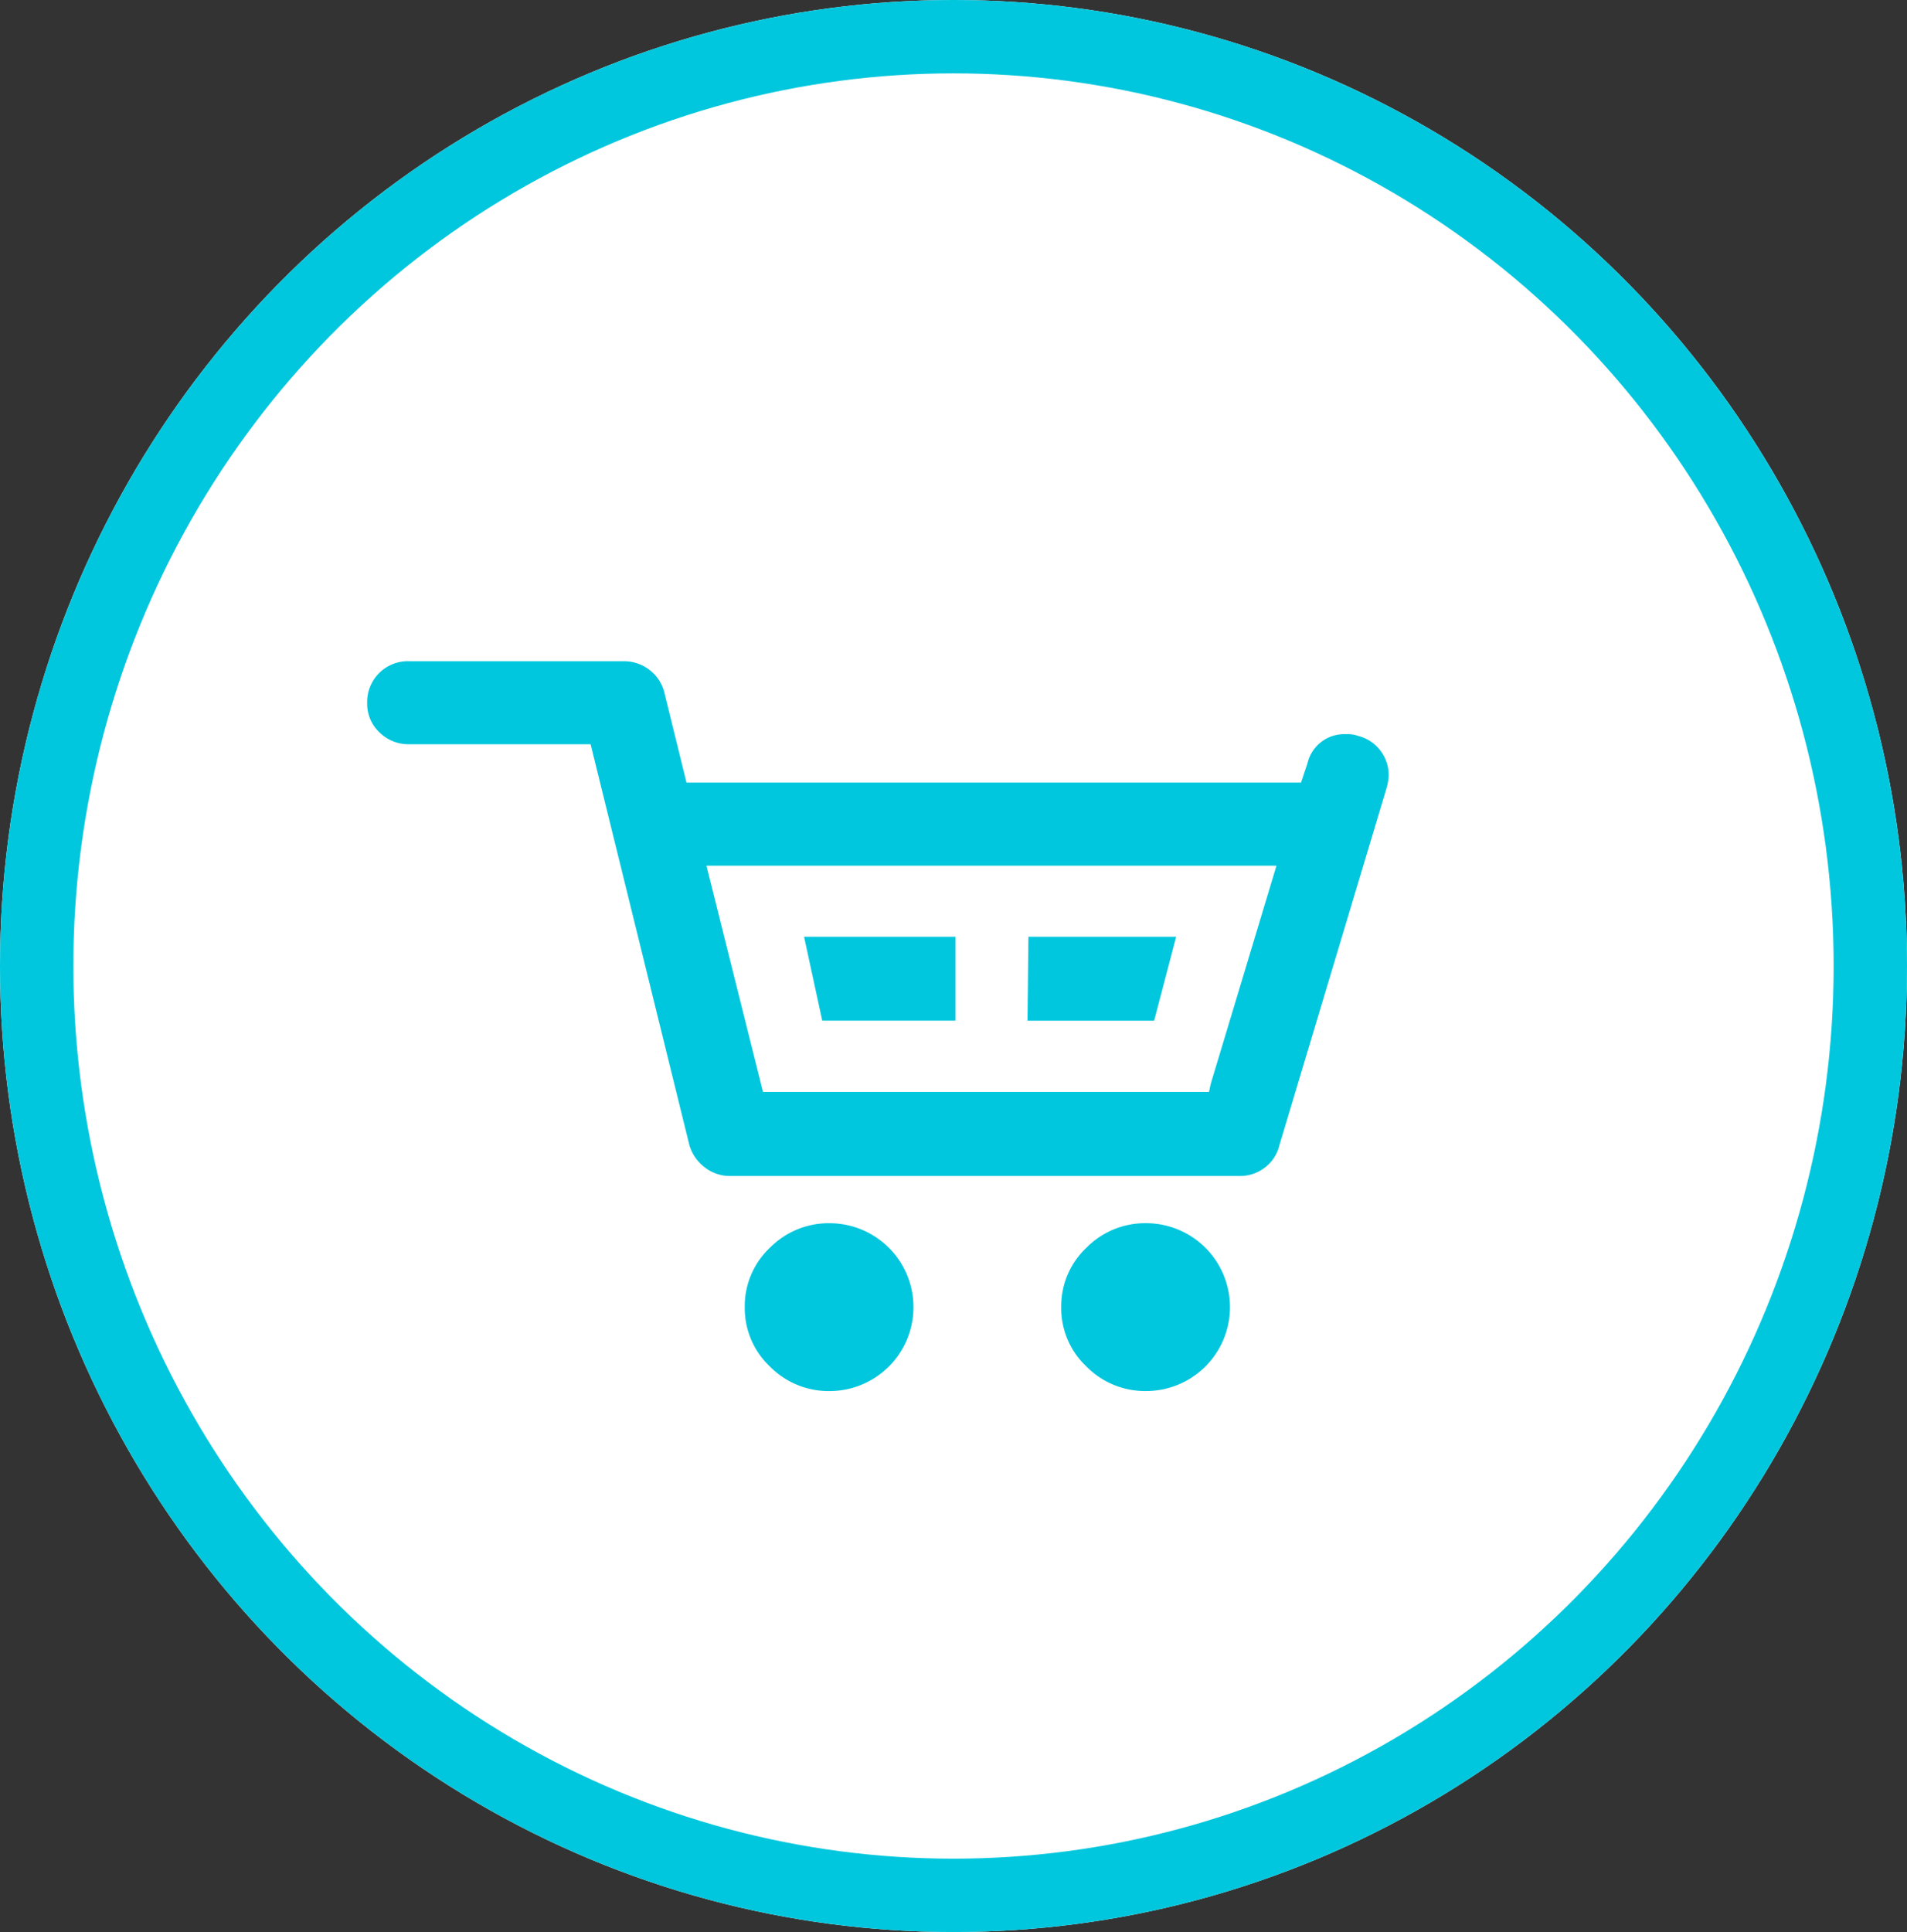 <svg xmlns="http://www.w3.org/2000/svg" width="78" height="79" viewBox="0 0 78 79">
  <rect x="0" y="0" width="78" height="79" fill="#333333" stroke="none"/>
  <g id="Group_693" data-name="Group 693" transform="translate(-41.045 -73.543)">
    <g id="Ellipse_27" data-name="Ellipse 27" transform="translate(41.045 73.543)" fill="#fff" stroke="#00c7dd" stroke-width="3">
      <ellipse cx="39" cy="39.5" rx="39" ry="39.5" stroke="none"/>
      <ellipse cx="39" cy="39.5" rx="37.5" ry="38" fill="none"/>
    </g>
    <path id="Icon_zocial-cart" data-name="Icon zocial-cart" d="M-2.07,6.4a1.67,1.67,0,0,1,.485-1.231A1.666,1.666,0,0,1-.354,4.68H8.412a1.71,1.71,0,0,1,1.063.354,1.657,1.657,0,0,1,.616.951l.9,3.656H36.128l.262-.783a1.543,1.543,0,0,1,1.6-1.194,1.148,1.148,0,0,1,.485.075,1.607,1.607,0,0,1,.9.6,1.63,1.63,0,0,1,.336,1.007,2.084,2.084,0,0,1-.075.485l-4.4,14.661a1.6,1.6,0,0,1-.6.9,1.639,1.639,0,0,1-1.007.336H12.777a1.658,1.658,0,0,1-1.063-.372,1.742,1.742,0,0,1-.616-.934L7.07,8.075H-.354A1.687,1.687,0,0,1-1.566,7.59,1.592,1.592,0,0,1-2.07,6.4Zm13.877,6.64,2.313,9.251H32.362l.073-.335,2.687-8.916H11.807Zm1.567,18.055A3.273,3.273,0,0,1,14.4,28.667a3.369,3.369,0,0,1,2.443-1.007,3.431,3.431,0,0,1,0,6.863A3.368,3.368,0,0,1,14.4,33.516,3.278,3.278,0,0,1,13.374,31.091ZM15.8,15.946h6.192v3.431H16.544Zm9.139,3.432.037-3.431h6.043l-.9,3.431Zm1.38,11.713a3.275,3.275,0,0,1,1.027-2.425,3.365,3.365,0,0,1,2.443-1.007,3.431,3.431,0,0,1,0,6.863,3.366,3.366,0,0,1-2.443-1.006A3.275,3.275,0,0,1,26.318,31.091Z" transform="translate(58.133 95.9)" fill="#00c7dd"/>
  </g>
</svg>

